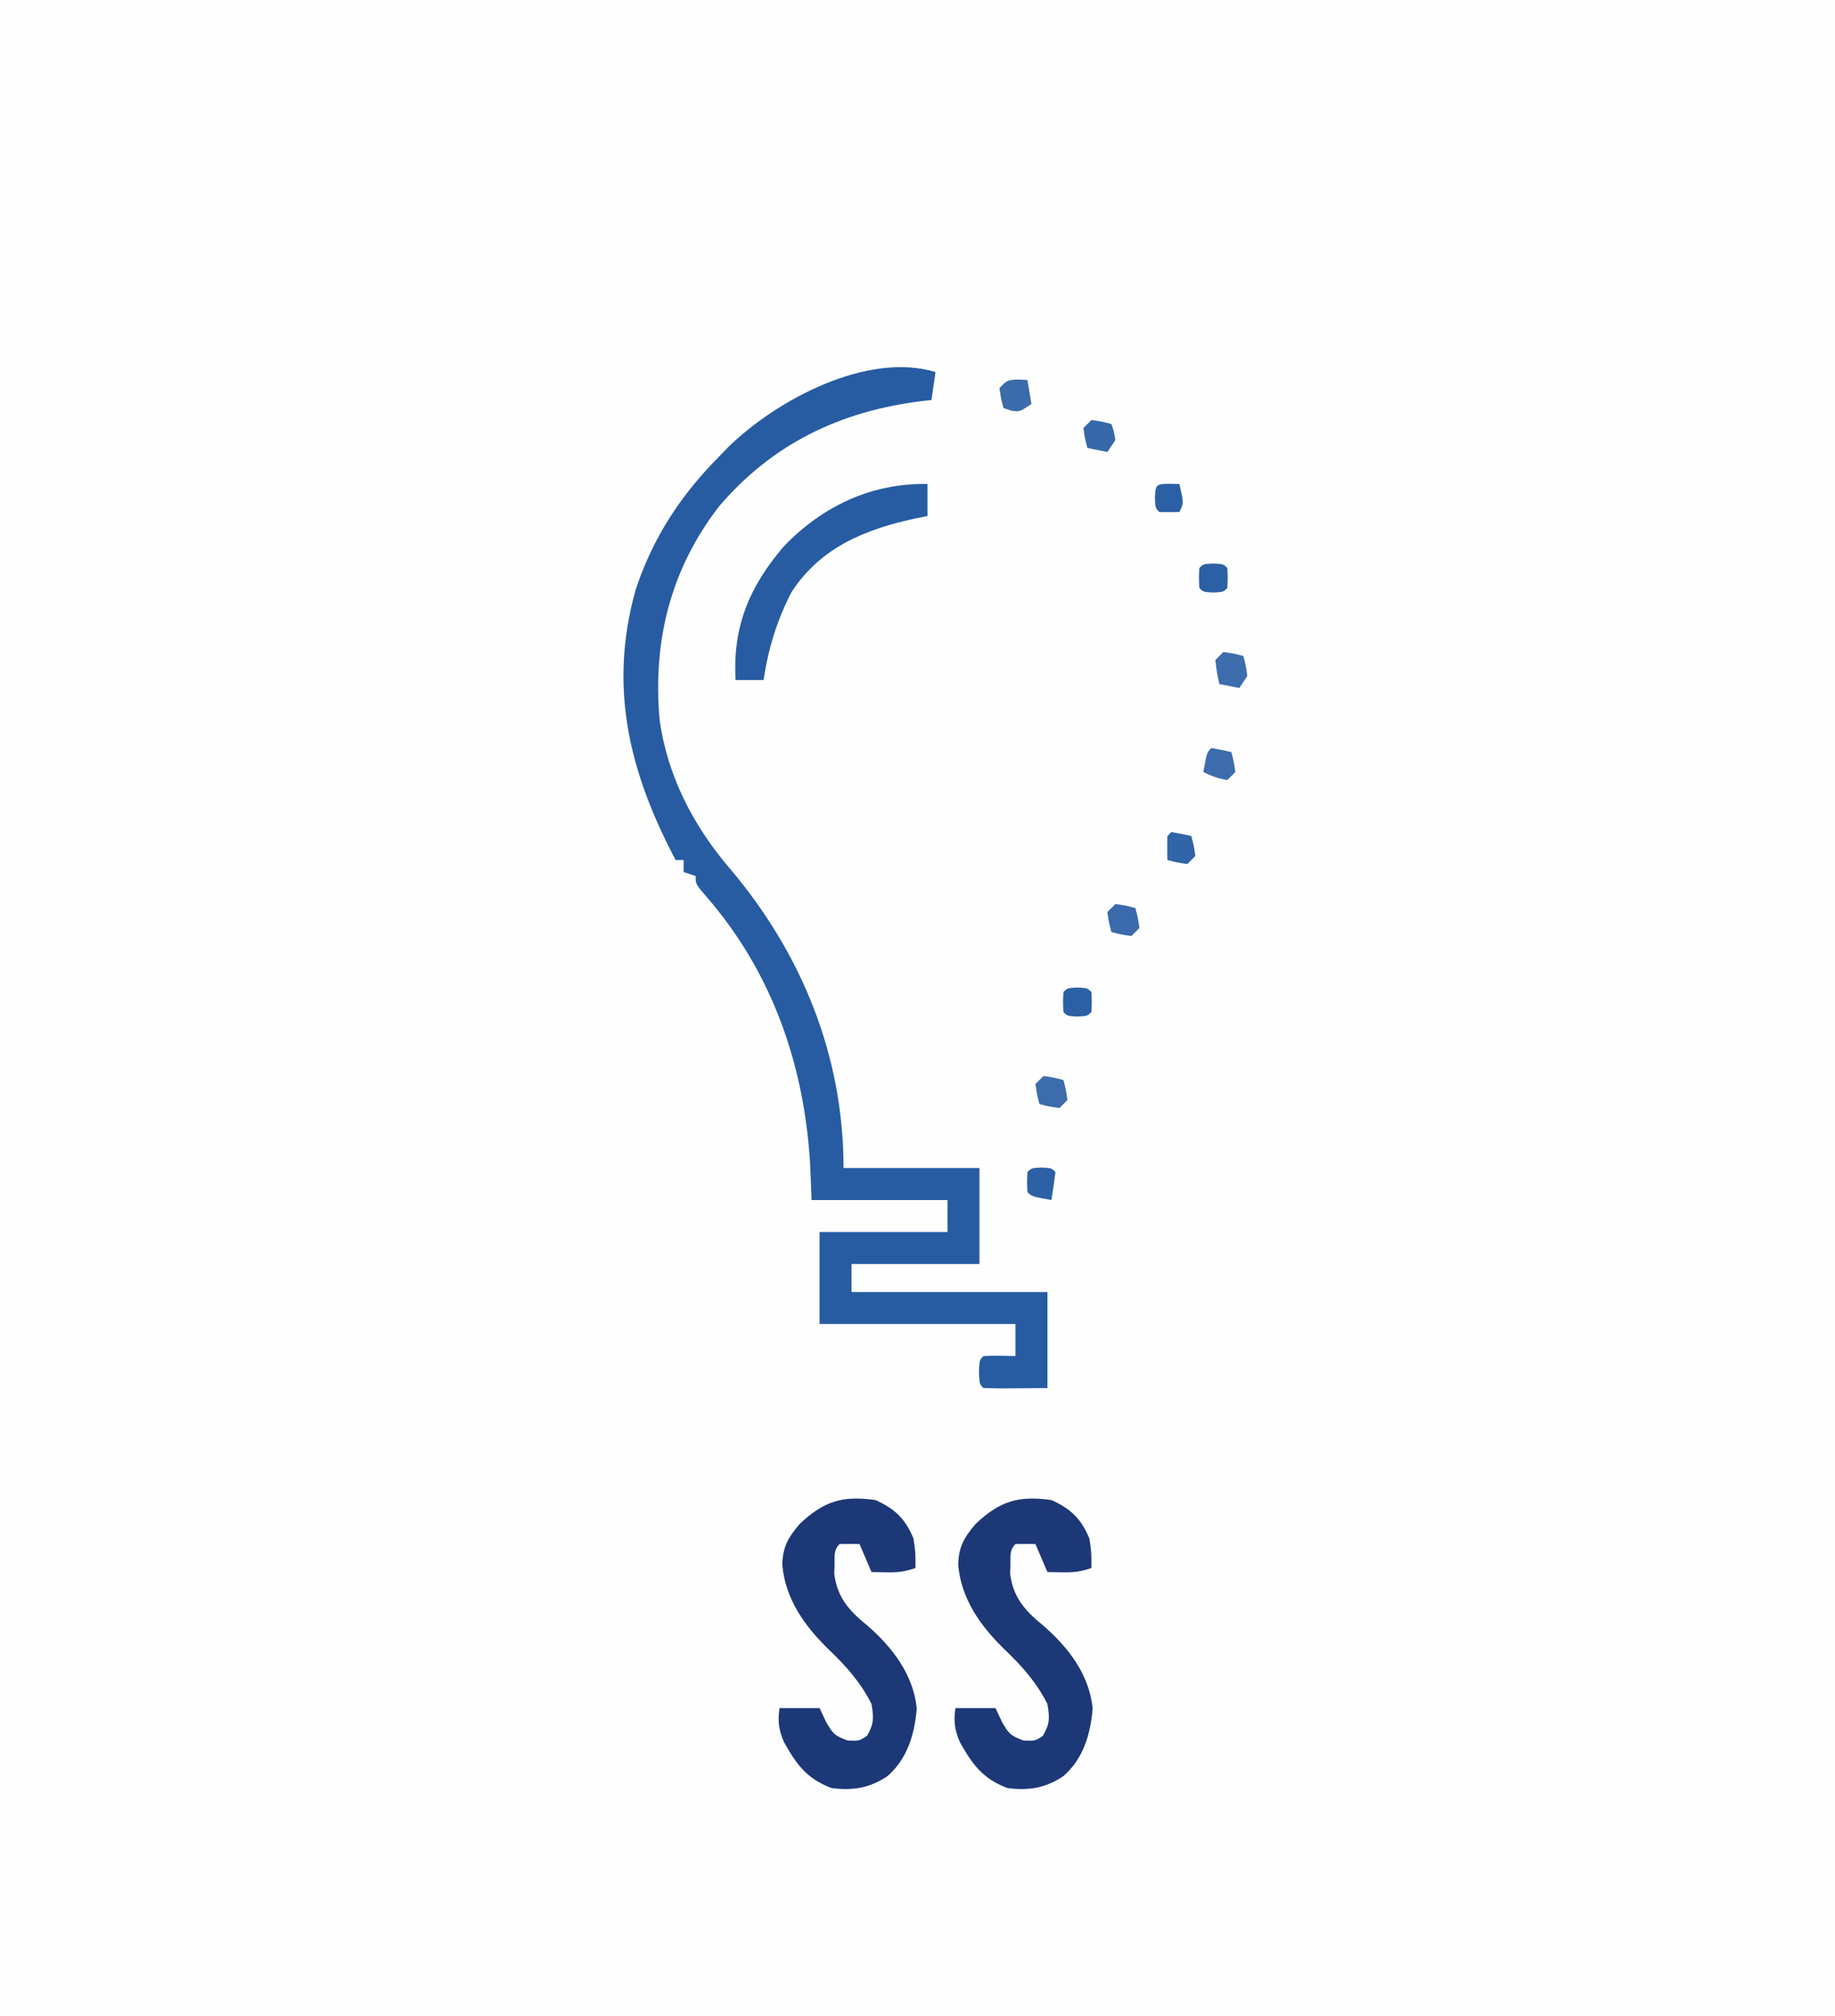 <?xml version="1.0" encoding="UTF-8"?>
<svg version="1.1" xmlns="http://www.w3.org/2000/svg" width="459" height="504">
<rect width="100%" height="100%" fill="#808080" stroke="none"/>
<path d="M0 0 C151.47 0 302.94 0 459 0 C459 166.32 459 332.64 459 504 C307.53 504 156.06 504 0 504 C0 337.68 0 171.36 0 0 Z " fill="#FEFEFE" transform="translate(0,0)"/>
<path d="M0 0 C-0.33 2.31 -0.66 4.62 -1 7 C-1.871 7.098 -2.743 7.196 -3.641 7.297 C-23.914 9.842 -40.801 17.941 -54.188 33.648 C-66.317 49.385 -70.765 67.361 -69 87 C-67.027 101.071 -60.55 113.505 -51.391 124.176 C-33.413 145.413 -23 170.999 -23 199 C-11.78 199 -0.56 199 11 199 C11 206.92 11 214.84 11 223 C0.44 223 -10.12 223 -21 223 C-21 225.31 -21 227.62 -21 230 C-4.83 230 11.34 230 28 230 C28 237.92 28 245.84 28 254 C24.071 254.031 24.071 254.031 20.062 254.062 C19.236 254.072 18.41 254.081 17.559 254.09 C15.706 254.097 13.853 254.05 12 254 C11 253 11 253 10.875 250 C11 247 11 247 12 246 C14.671 245.859 17.324 245.958 20 246 C20 243.36 20 240.72 20 238 C3.83 238 -12.34 238 -29 238 C-29 230.41 -29 222.82 -29 215 C-18.44 215 -7.88 215 3 215 C3 212.36 3 209.72 3 207 C-8.22 207 -19.44 207 -31 207 C-31.103 204.36 -31.206 201.72 -31.312 199 C-32.581 173.822 -40.709 150.157 -57.438 131 C-60 128 -60 128 -60 126 C-61.485 125.505 -61.485 125.505 -63 125 C-63 124.01 -63 123.02 -63 122 C-63.66 122 -64.32 122 -65 122 C-76.519 100.22 -81.851 79.011 -75.035 54.535 C-70.74 41.446 -63.687 30.72 -54 21 C-53.252 20.229 -52.505 19.458 -51.734 18.664 C-39.689 6.978 -17.168 -5.15 0 0 Z " fill="#275CA3" transform="translate(234,93)"/>
<path d="M0 0 C4.861 2.185 7.464 4.705 9.5 9.625 C10 13 10 13 10 17 C7.249 17.917 5.641 18.109 2.812 18.062 C0.925 18.032 0.925 18.032 -1 18 C-1.99 15.69 -2.98 13.38 -4 11 C-5.666 10.957 -7.334 10.959 -9 11 C-10.551 12.551 -10.207 14.037 -10.25 16.188 C-10.276 16.944 -10.302 17.701 -10.328 18.48 C-9.571 24.296 -6.617 27.685 -2.188 31.25 C4.132 36.701 9.441 43.522 10.312 52.062 C9.802 58.49 7.964 64.738 2.938 69.062 C-1.594 72.051 -5.665 72.66 -11 72 C-17.169 69.66 -19.727 66.192 -22.91 60.484 C-24.213 57.515 -24.506 55.206 -24 52 C-20.7 52 -17.4 52 -14 52 C-13.464 53.134 -12.928 54.269 -12.375 55.438 C-10.683 58.405 -10.305 58.888 -6.938 60.125 C-4.067 60.226 -4.067 60.226 -2.125 58.938 C-0.385 55.941 -0.424 54.453 -1 51 C-3.625 45.72 -7.269 41.615 -11.5 37.562 C-17.584 31.715 -22.609 24.774 -23.312 16.188 C-23.24 11.777 -21.874 9.403 -19 6 C-12.933 0.273 -8.313 -1.164 0 0 Z " fill="#1D3877" transform="translate(263,375)"/>
<path d="M0 0 C4.861 2.185 7.464 4.705 9.5 9.625 C10 13 10 13 10 17 C7.249 17.917 5.641 18.109 2.812 18.062 C0.925 18.032 0.925 18.032 -1 18 C-1.99 15.69 -2.98 13.38 -4 11 C-5.666 10.957 -7.334 10.959 -9 11 C-10.551 12.551 -10.207 14.037 -10.25 16.188 C-10.276 16.944 -10.302 17.701 -10.328 18.48 C-9.571 24.296 -6.617 27.685 -2.188 31.25 C4.132 36.701 9.441 43.522 10.312 52.062 C9.802 58.49 7.964 64.738 2.938 69.062 C-1.594 72.051 -5.665 72.66 -11 72 C-17.169 69.66 -19.727 66.192 -22.91 60.484 C-24.213 57.515 -24.506 55.206 -24 52 C-20.7 52 -17.4 52 -14 52 C-13.464 53.134 -12.928 54.269 -12.375 55.438 C-10.683 58.405 -10.305 58.888 -6.938 60.125 C-4.067 60.226 -4.067 60.226 -2.125 58.938 C-0.385 55.941 -0.424 54.453 -1 51 C-3.625 45.72 -7.269 41.615 -11.5 37.562 C-17.584 31.715 -22.609 24.774 -23.312 16.188 C-23.24 11.777 -21.874 9.403 -19 6 C-12.933 0.273 -8.313 -1.164 0 0 Z " fill="#1D3877" transform="translate(219,375)"/>
<path d="M0 0 C0 2.64 0 5.28 0 8 C-1.027 8.208 -2.055 8.415 -3.113 8.629 C-15.618 11.334 -26.711 15.829 -34 27 C-37.651 34.038 -39.84 41.174 -41 49 C-43.31 49 -45.62 49 -48 49 C-48.761 35.759 -44.633 25.801 -36.047 15.703 C-26.387 5.587 -14.062 -0.276 0 0 Z " fill="#275CA3" transform="translate(232,121)"/>
<path d="M0 0 C2.625 0.375 2.625 0.375 5 1 C5.625 3.312 5.625 3.312 6 6 C5.01 7.485 5.01 7.485 4 9 C2.35 8.67 0.7 8.34 -1 8 C-1.625 5.125 -1.625 5.125 -2 2 C-1.34 1.34 -0.68 0.68 0 0 Z " fill="#3D6DAC" transform="translate(306,163)"/>
<path d="M0 0 C2.625 0.375 2.625 0.375 5 1 C5.625 3.375 5.625 3.375 6 6 C5.34 6.66 4.68 7.32 4 8 C1.375 7.625 1.375 7.625 -1 7 C-1.625 4.625 -1.625 4.625 -2 2 C-1.34 1.34 -0.68 0.68 0 0 Z " fill="#3C6CAC" transform="translate(261,269)"/>
<path d="M0 0 C2.625 0.375 2.625 0.375 5 1 C5.625 3.375 5.625 3.375 6 6 C5.34 6.66 4.68 7.32 4 8 C1.375 7.625 1.375 7.625 -1 7 C-1.625 4.625 -1.625 4.625 -2 2 C-1.34 1.34 -0.68 0.68 0 0 Z " fill="#3A6AAB" transform="translate(279,226)"/>
<path d="M0 0 C0.784 0.041 1.567 0.083 2.375 0.125 C2.705 2.105 3.035 4.085 3.375 6.125 C0.375 8.125 0.375 8.125 -1.812 7.75 C-2.411 7.544 -3.009 7.338 -3.625 7.125 C-4.25 4.75 -4.25 4.75 -4.625 2.125 C-2.625 0.125 -2.625 0.125 0 0 Z " fill="#3B6BAB" transform="translate(254.625,94.875)"/>
<path d="M0 0 C1.675 0.286 3.344 0.618 5 1 C5.625 3.375 5.625 3.375 6 6 C5.34 6.66 4.68 7.32 4 8 C1.737 7.646 0.049 7.025 -2 6 C-1.125 1.125 -1.125 1.125 0 0 Z " fill="#3D6CAC" transform="translate(303,187)"/>
<path d="M0 0 C2.625 0.375 2.625 0.375 5 1 C5.625 2.812 5.625 2.812 6 5 C5.01 6.485 5.01 6.485 4 8 C2.35 7.67 0.7 7.34 -1 7 C-1.625 4.625 -1.625 4.625 -2 2 C-1.34 1.34 -0.68 0.68 0 0 Z " fill="#3668AA" transform="translate(273,105)"/>
<path d="M0 0 C2.5 0.125 2.5 0.125 3.5 1.125 C3.213 3.464 2.881 5.799 2.5 8.125 C-2.375 7.25 -2.375 7.25 -3.5 6.125 C-3.625 3.625 -3.625 3.625 -3.5 1.125 C-2.5 0.125 -2.5 0.125 0 0 Z " fill="#2D61A6" transform="translate(260.5,291.875)"/>
<path d="M0 0 C1.675 0.286 3.344 0.618 5 1 C5.625 3.375 5.625 3.375 6 6 C5.34 6.66 4.68 7.32 4 8 C1.375 7.625 1.375 7.625 -1 7 C-1.043 5 -1.041 3 -1 1 C-0.67 0.67 -0.34 0.34 0 0 Z " fill="#3264A8" transform="translate(293,208)"/>
<path d="M0 0 C2.5 0.125 2.5 0.125 3.5 1.125 C3.625 3.625 3.625 3.625 3.5 6.125 C2.5 7.125 2.5 7.125 0 7.25 C-2.5 7.125 -2.5 7.125 -3.5 6.125 C-3.625 3.625 -3.625 3.625 -3.5 1.125 C-2.5 0.125 -2.5 0.125 0 0 Z " fill="#2C60A5" transform="translate(269.5,246.875)"/>
<path d="M0 0 C2.5 0.125 2.5 0.125 3.5 1.125 C3.625 3.625 3.625 3.625 3.5 6.125 C2.5 7.125 2.5 7.125 0 7.25 C-2.5 7.125 -2.5 7.125 -3.5 6.125 C-3.625 3.625 -3.625 3.625 -3.5 1.125 C-2.5 0.125 -2.5 0.125 0 0 Z " fill="#2C60A5" transform="translate(303.5,140.875)"/>
<path d="M0 0 C1.207 0.031 1.207 0.031 2.438 0.062 C3.562 4.812 3.562 4.812 2.438 7.062 C0.771 7.105 -0.896 7.103 -2.562 7.062 C-3.562 6.062 -3.562 6.062 -3.688 3.562 C-3.517 0.156 -3.419 0.083 0 0 Z " fill="#2C60A5" transform="translate(292.562,120.938)"/>
</svg>
